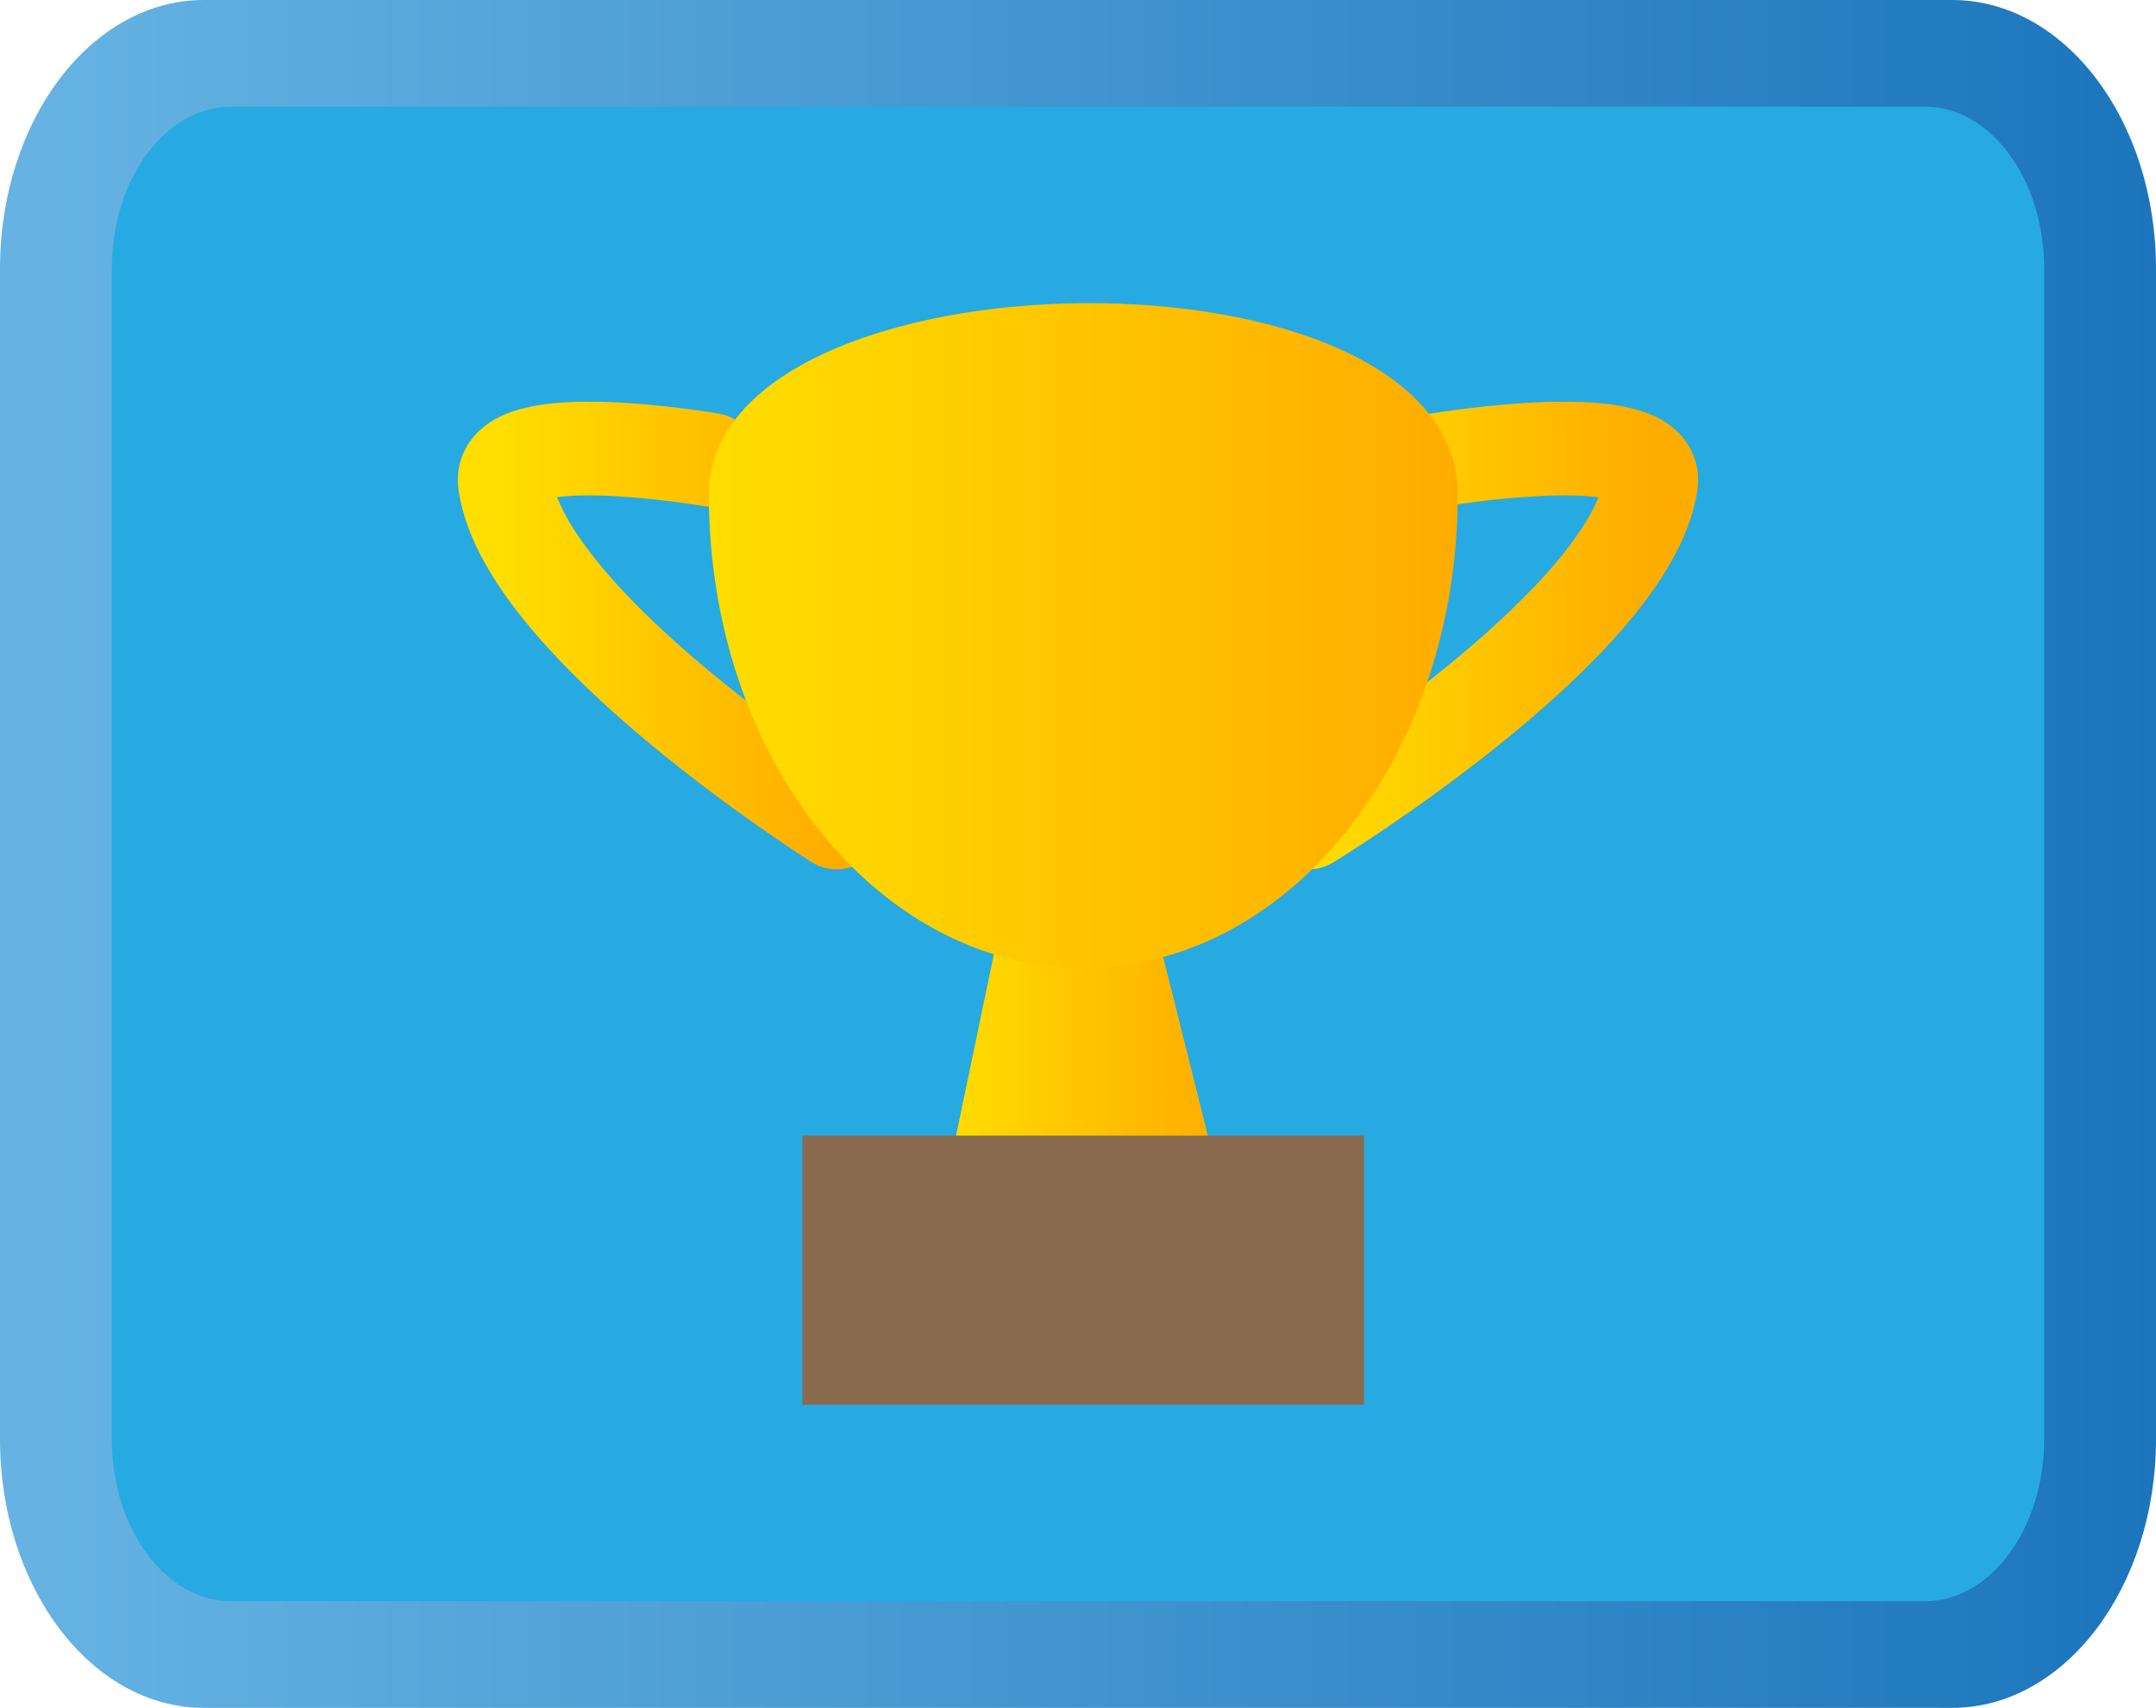 <svg version="1.1" xmlns="http://www.w3.org/2000/svg" xmlns:xlink="http://www.w3.org/1999/xlink" width="69.001" height="54.672" viewBox="0,0,69.001,54.672"><defs><linearGradient x1="483.336" y1="324.703" x2="552.337" y2="324.703" gradientUnits="userSpaceOnUse" id="color-1"><stop offset="0.012" stop-color="#66b3e3"/><stop offset="1" stop-color="#1c75bc"/></linearGradient><linearGradient x1="513.512" y1="331.255" x2="522.499" y2="331.255" gradientUnits="userSpaceOnUse" id="color-2"><stop offset="0" stop-color="#ffde00"/><stop offset="1" stop-color="#ffac00"/></linearGradient><linearGradient x1="499.487" y1="317.711" x2="510.112" y2="317.711" gradientUnits="userSpaceOnUse" id="color-3"><stop offset="0" stop-color="#ffde00"/><stop offset="1" stop-color="#ffac00"/></linearGradient><linearGradient x1="525.221" y1="317.711" x2="536.185" y2="317.711" gradientUnits="userSpaceOnUse" id="color-4"><stop offset="0" stop-color="#ffde00"/><stop offset="1" stop-color="#ffac00"/></linearGradient><linearGradient x1="506.022" y1="317.711" x2="529.989" y2="317.711" gradientUnits="userSpaceOnUse" id="color-5"><stop offset="0" stop-color="#ffde00"/><stop offset="1" stop-color="#ffac00"/></linearGradient></defs><g transform="translate(-483.336,-297.367)"><g data-paper-data="{&quot;isPaintingLayer&quot;:true}" fill-rule="nonzero" stroke-linejoin="miter" stroke-miterlimit="10" stroke-dasharray="" stroke-dashoffset="0" style="mix-blend-mode: normal"><path d="M552.337,343.434c0,4.752 -2.922,8.605 -6.525,8.605h-55.952c-3.603,0 -6.524,-3.854 -6.524,-8.605v-37.463c0,-4.752 2.921,-8.604 6.524,-8.604h55.952c3.605,0 6.525,3.852 6.525,8.604v37.463z" fill="url(#color-1)" stroke="none" stroke-width="1" stroke-linecap="butt"/><path d="M548.758,305.973v37.462c0,2.862 -1.71,5.19 -3.814,5.19h-54.217c-2.102,0 -3.813,-2.328 -3.813,-5.19v-37.463c0,-2.862 1.711,-5.19 3.813,-5.19h54.217c2.104,0 3.814,2.329 3.814,5.191z" fill="#27aae1" stroke="none" stroke-width="1" stroke-linecap="butt"/><path d="M513.512,335.749l1.872,-8.988h4.868l2.247,8.988z" fill="url(#color-2)" stroke="none" stroke-width="0" stroke-linecap="butt"/><path d="M509.018,342.334v-8.613h17.975v8.613z" fill="#8a6a4f" stroke="none" stroke-width="0" stroke-linecap="butt"/><path d="M510.112,323.696c0,0 -9.936,-6.264 -10.616,-10.848c-0.29,-1.955 6.595,-0.761 6.595,-0.761" fill="none" stroke="url(#color-3)" stroke-width="3" stroke-linecap="round"/><path d="M529.37,312.087c0,0 7.104,-1.195 6.805,0.761c-0.702,4.585 -10.954,10.848 -10.954,10.848" data-paper-data="{&quot;index&quot;:null}" fill="none" stroke="url(#color-4)" stroke-width="3" stroke-linecap="round"/><path d="M506.022,313.209c0,-8.002 23.967,-8.362 23.967,0c0,8.362 -5.365,15.14 -11.983,15.14c-6.618,0 -11.983,-6.778 -11.983,-15.14z" fill="url(#color-5)" stroke="none" stroke-width="0" stroke-linecap="butt"/></g></g></svg>